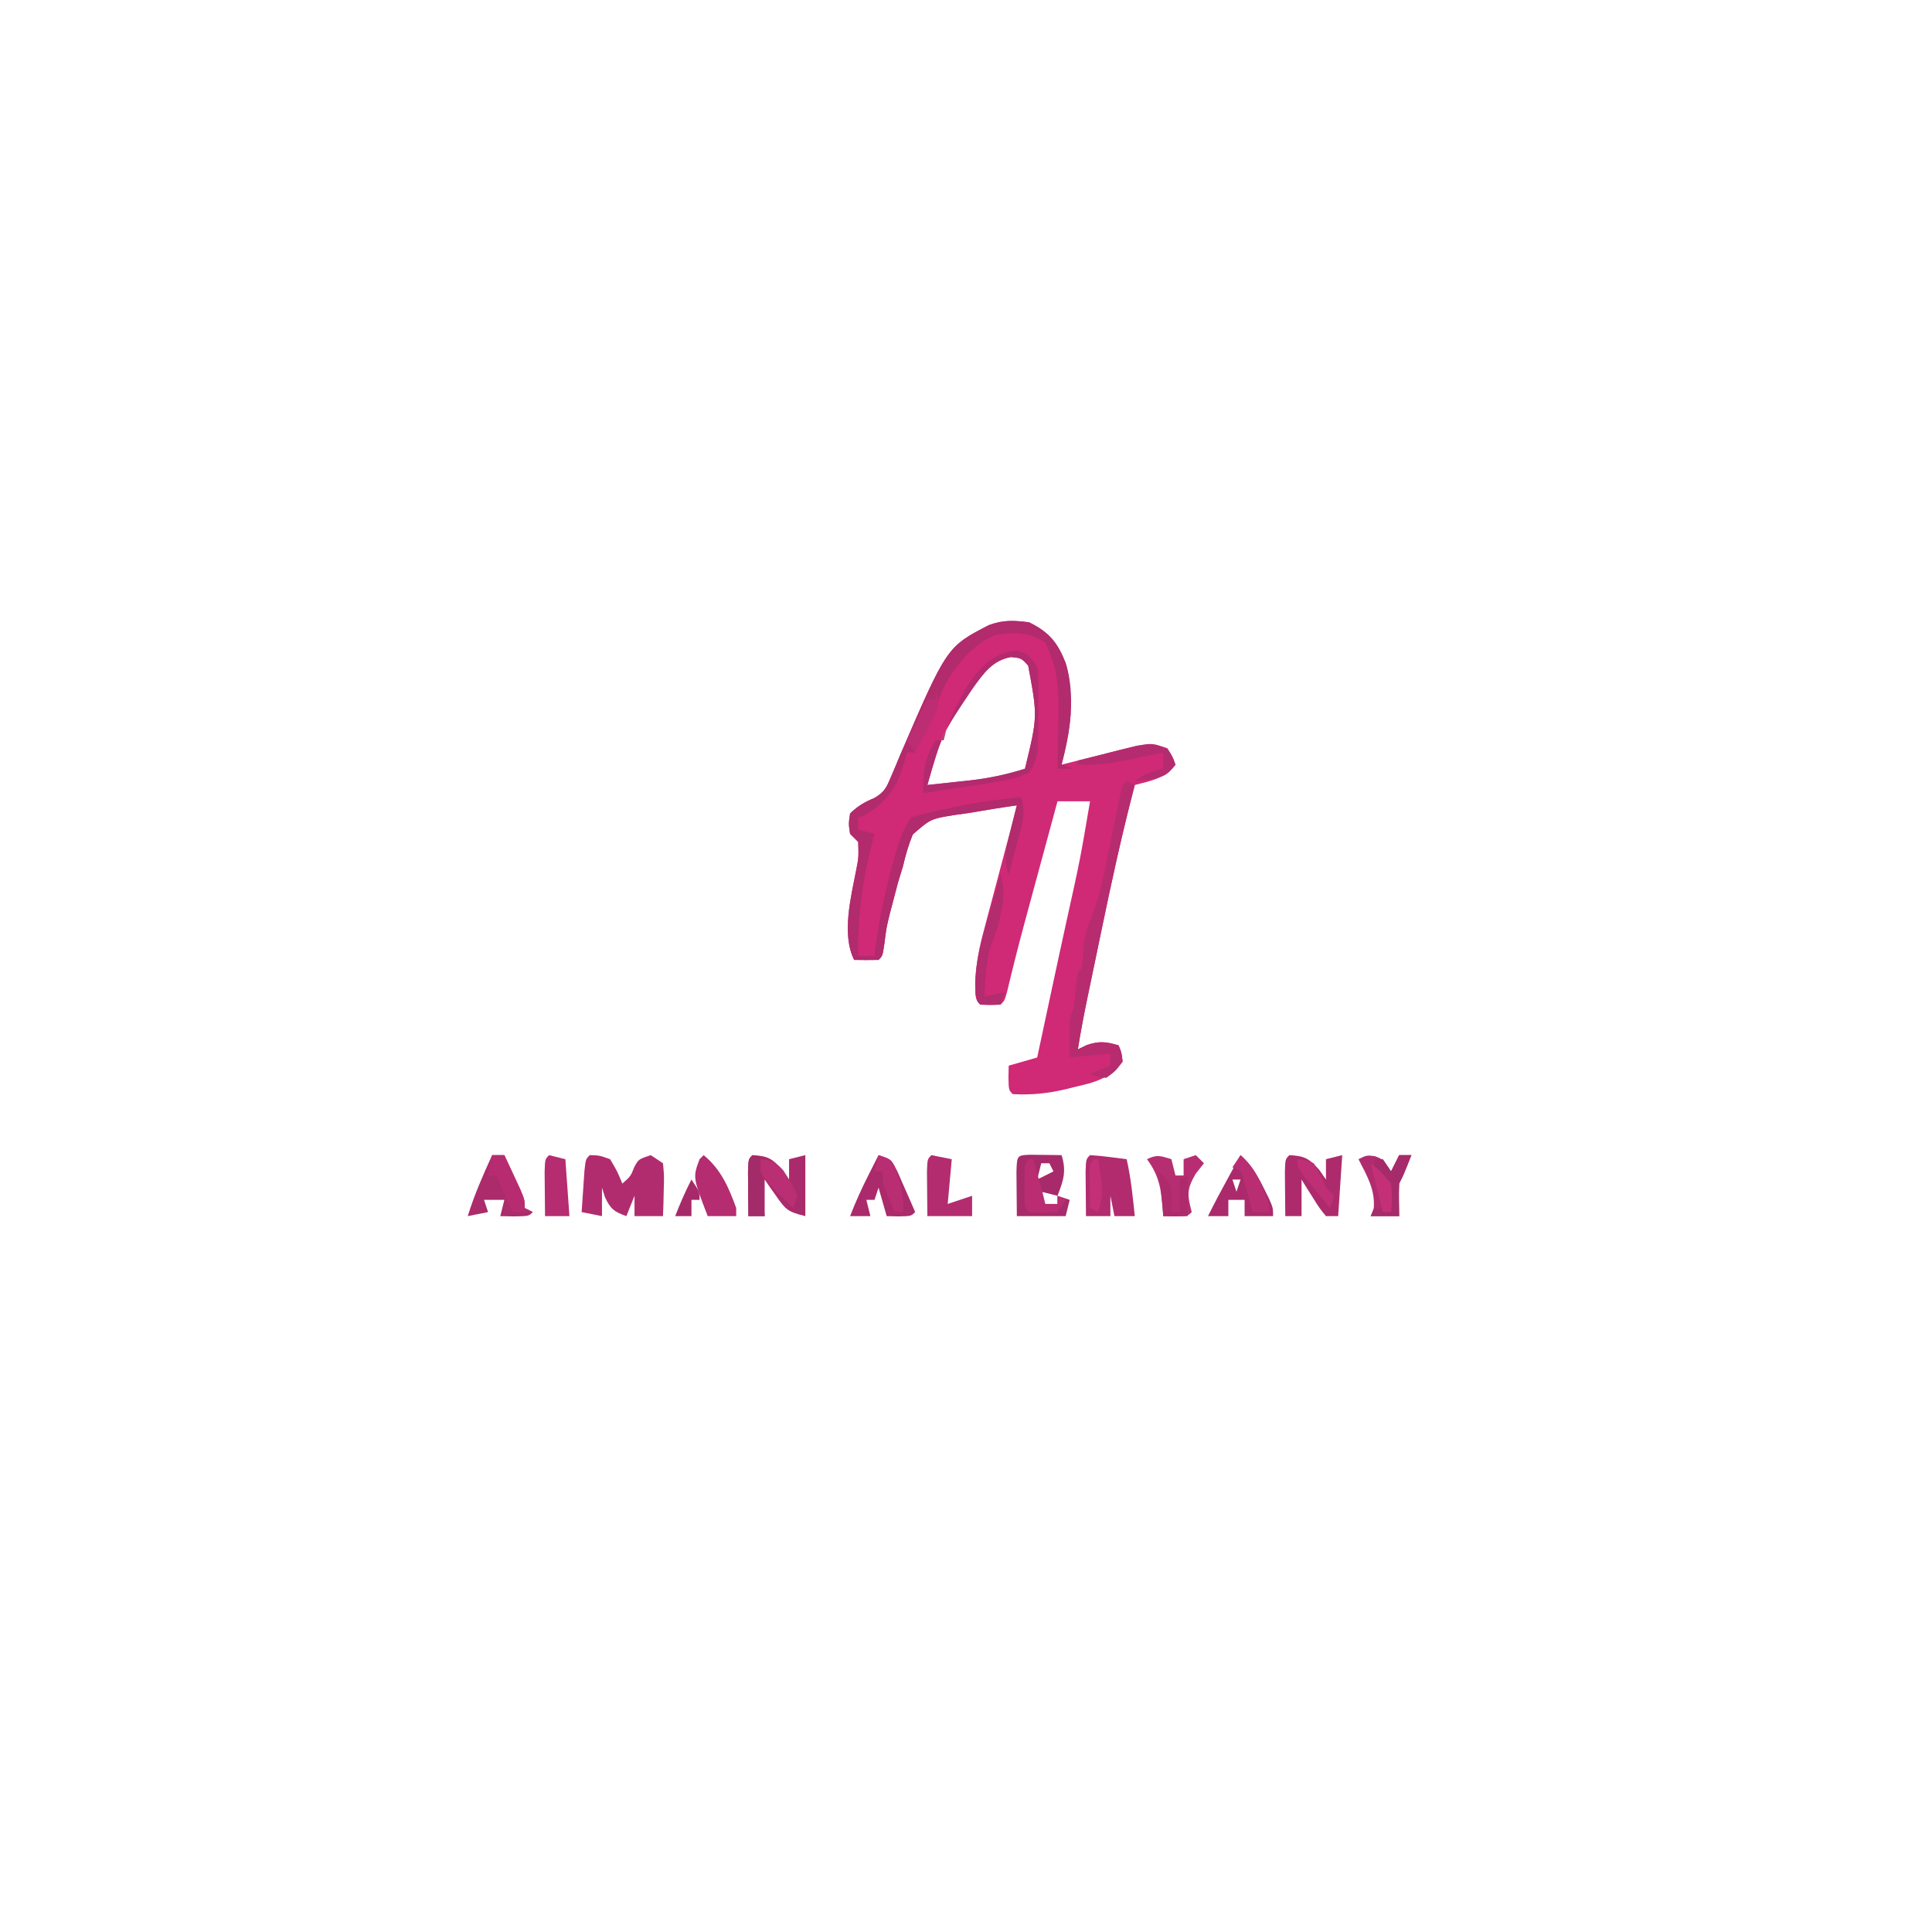 <?xml version="1.0" encoding="UTF-8"?>
<svg version="1.1" xmlns="http://www.w3.org/2000/svg" width="475" height="475">
<path d="M0 0 C4.939 2.423 6.99 4.922 9 10 C10.002 13.265 10.165 16.278 10.188 19.688 C10.202 20.661 10.216 21.634 10.23 22.637 C9.939 26.885 9.018 30.874 8 35 C8.61 34.843 9.22 34.687 9.848 34.525 C12.625 33.818 15.406 33.128 18.188 32.438 C19.627 32.067 19.627 32.067 21.096 31.689 C22.027 31.461 22.958 31.232 23.918 30.996 C24.772 30.781 25.625 30.567 26.505 30.345 C29.308 29.957 31.299 30.175 34 31 C35.312 33.062 35.312 33.062 36 35 C33.333 38.452 30.082 38.915 26 40 C22.953 51.68 20.355 63.429 17.908 75.249 C17.306 78.156 16.699 81.063 16.092 83.969 C15.703 85.836 15.314 87.703 14.926 89.57 C14.747 90.43 14.567 91.289 14.383 92.175 C13.501 96.439 12.678 100.698 12 105 C12.722 104.649 13.444 104.299 14.188 103.938 C17.312 102.896 18.882 103.109 22 104 C22.75 105.75 22.75 105.75 23 108 C19.872 112.182 16.07 113.15 11.188 114.25 C10.501 114.423 9.815 114.595 9.107 114.773 C4.677 115.83 0.583 116.258 -4 116 C-5 115 -5 115 -5.062 111.938 C-5.042 110.968 -5.021 109.999 -5 109 C-1.535 108.01 -1.535 108.01 2 107 C2.156 106.272 2.311 105.544 2.471 104.795 C3.21 101.342 3.949 97.89 4.688 94.438 C4.958 93.173 5.228 91.908 5.507 90.605 C6.804 84.548 8.107 78.491 9.441 72.441 C12.572 58.288 12.572 58.288 15 44 C12.36 44 9.72 44 7 44 C5.629 49.049 4.26 54.099 2.892 59.149 C2.428 60.862 1.964 62.574 1.499 64.287 C0.825 66.769 0.152 69.252 -0.52 71.734 C-0.737 72.538 -0.955 73.342 -1.179 74.17 C-2.681 79.745 -4.097 85.336 -5.428 90.954 C-6 93 -6 93 -7 94 C-9.5 94.125 -9.5 94.125 -12 94 C-13.53 92.47 -13.167 91.089 -13.183 88.962 C-13.127 84.274 -12.301 80.109 -11.066 75.605 C-10.869 74.851 -10.672 74.096 -10.468 73.319 C-9.843 70.939 -9.203 68.563 -8.562 66.188 C-8.136 64.576 -7.711 62.965 -7.287 61.354 C-6.511 58.409 -5.729 55.466 -4.94 52.524 C-4.272 50.02 -3.615 47.517 -3 45 C-6.931 45.552 -10.838 46.204 -14.75 46.875 C-15.861 47.03 -16.972 47.184 -18.117 47.344 C-24.161 48.306 -24.161 48.306 -28.581 52.156 C-29.646 54.756 -30.37 57.265 -31 60 C-31.407 61.338 -31.817 62.675 -32.23 64.012 C-32.546 65.225 -32.862 66.438 -33.188 67.688 C-33.511 68.908 -33.835 70.129 -34.168 71.387 C-35.061 75.027 -35.061 75.027 -35.551 78.895 C-36 82 -36 82 -37 83 C-39 83.041 -41 83.043 -43 83 C-46.177 76.645 -43.712 67.275 -42.438 60.629 C-41.891 57.787 -41.891 57.787 -42 54 C-42.66 53.34 -43.32 52.68 -44 52 C-44.375 49.562 -44.375 49.562 -44 47 C-42.11 45.178 -40.413 44.169 -37.991 43.177 C-35.49 41.699 -34.991 40.513 -33.887 37.852 C-33.529 37.016 -33.172 36.181 -32.804 35.321 C-32.435 34.431 -32.067 33.542 -31.688 32.625 C-20.204 6.032 -20.204 6.032 -9.891 0.695 C-6.331 -0.614 -3.794 -0.482 0 0 Z M-13.822 16.178 C-21.391 27.443 -21.391 27.443 -25 40 C-22.312 39.716 -19.624 39.423 -16.938 39.125 C-16.185 39.046 -15.433 38.968 -14.658 38.887 C-9.909 38.352 -5.559 37.441 -1 36 C2.117 23.155 2.117 23.155 -0.207 10.652 C-1.907 8.792 -1.907 8.792 -4.457 8.547 C-8.994 9.355 -11.196 12.564 -13.822 16.178 Z " fill="#D02976" transform="translate(253,153)"/>
<path d="M0 0 C4.939 2.423 6.99 4.922 9 10 C11.497 18.134 10.145 26.955 8 35 C8.99 35.33 9.98 35.66 11 36 C9.68 36 8.36 36 7 36 C7.024 35.018 7.024 35.018 7.048 34.016 C7.11 31.011 7.149 28.006 7.188 25 C7.213 23.97 7.238 22.94 7.264 21.879 C7.324 15.523 6.845 10.73 4 5 C-0.061 2.293 -3.238 2.485 -8 3 C-13.815 5.215 -18.523 10.955 -21.195 16.465 C-21.852 18.142 -22.484 19.828 -23.09 21.523 C-24.433 25.178 -26.209 28.546 -28 32 C-28.66 32 -29.32 32 -30 32 C-30.159 32.592 -30.317 33.183 -30.48 33.793 C-32.316 40.009 -34.47 43.996 -40.312 47.312 C-40.869 47.539 -41.426 47.766 -42 48 C-42 48.99 -42 49.98 -42 51 C-40.68 51.33 -39.36 51.66 -38 52 C-38.205 52.785 -38.41 53.57 -38.621 54.379 C-41.033 63.783 -42.158 72.298 -42 82 C-40.68 82 -39.36 82 -38 82 C-37.914 81.27 -37.827 80.541 -37.738 79.789 C-36.8 72.816 -35.373 66.152 -33.5 59.375 C-33.286 58.593 -33.073 57.812 -32.853 57.006 C-31.887 53.606 -30.974 50.962 -29 48 C-26.123 47.146 -23.369 46.465 -20.438 45.875 C-19.276 45.622 -19.276 45.622 -18.092 45.363 C-12.746 44.233 -7.437 43.532 -2 43 C-0.641 47.078 -1.855 50.177 -2.938 54.188 C-3.133 54.937 -3.328 55.687 -3.529 56.459 C-4.012 58.308 -4.505 60.154 -5 62 C-6.447 58.128 -5.544 55.177 -4.562 51.25 C-4.275 50.08 -3.988 48.909 -3.691 47.703 C-3.463 46.811 -3.235 45.919 -3 45 C-6.931 45.552 -10.838 46.204 -14.75 46.875 C-15.861 47.03 -16.972 47.184 -18.117 47.344 C-24.161 48.306 -24.161 48.306 -28.581 52.156 C-29.646 54.756 -30.37 57.265 -31 60 C-31.407 61.338 -31.817 62.675 -32.23 64.012 C-32.546 65.225 -32.862 66.438 -33.188 67.688 C-33.511 68.908 -33.835 70.129 -34.168 71.387 C-35.061 75.027 -35.061 75.027 -35.551 78.895 C-36 82 -36 82 -37 83 C-39 83.041 -41 83.043 -43 83 C-46.177 76.645 -43.712 67.275 -42.438 60.629 C-41.891 57.787 -41.891 57.787 -42 54 C-42.66 53.34 -43.32 52.68 -44 52 C-44.375 49.562 -44.375 49.562 -44 47 C-42.11 45.178 -40.413 44.169 -37.991 43.177 C-35.49 41.699 -34.991 40.513 -33.887 37.852 C-33.529 37.016 -33.172 36.181 -32.804 35.321 C-32.435 34.431 -32.067 33.542 -31.688 32.625 C-20.204 6.032 -20.204 6.032 -9.891 0.695 C-6.331 -0.614 -3.794 -0.482 0 0 Z " fill="#B12B6D" transform="translate(253,153)"/>
<path d="M0 0 C2.375 0.062 2.375 0.062 5 1 C6.812 4.062 6.812 4.062 8 7 C10.072 5.162 10.072 5.162 10.938 2.938 C12 1 12 1 15 0 C15.99 0.66 16.98 1.32 18 2 C18.293 5.039 18.293 5.039 18.188 8.625 C18.16 9.814 18.133 11.002 18.105 12.227 C18.071 13.142 18.036 14.057 18 15 C15.69 15 13.38 15 11 15 C11 13.35 11 11.7 11 10 C10.34 11.65 9.68 13.3 9 15 C6.007 13.902 5.154 13.323 3.75 10.375 C3.502 9.591 3.255 8.807 3 8 C3 10.31 3 12.62 3 15 C1.35 14.67 -0.3 14.34 -2 14 C-1.86 11.854 -1.713 9.708 -1.562 7.562 C-1.481 6.368 -1.4 5.173 -1.316 3.941 C-1 1 -1 1 0 0 Z " fill="#B12C6F" transform="translate(145,284)"/>
<path d="M0 0 C0.66 0.33 1.32 0.66 2 1 C1.648 2.347 1.648 2.347 1.29 3.722 C-1.484 14.501 -3.836 25.351 -6.092 36.249 C-6.694 39.156 -7.301 42.063 -7.908 44.969 C-8.297 46.836 -8.686 48.703 -9.074 50.57 C-9.343 51.859 -9.343 51.859 -9.617 53.175 C-10.499 57.439 -11.322 61.698 -12 66 C-11.278 65.649 -10.556 65.299 -9.812 64.938 C-6.688 63.896 -5.118 64.109 -2 65 C-1.25 66.75 -1.25 66.75 -1 69 C-2.688 71.312 -2.688 71.312 -5 73 C-7.25 72.75 -7.25 72.75 -9 72 C-6.525 71.01 -6.525 71.01 -4 70 C-4 69.01 -4 68.02 -4 67 C-8.95 67.495 -8.95 67.495 -14 68 C-14.125 58.25 -14.125 58.25 -13 56 C-12.692 53.669 -12.491 51.338 -12.281 48.996 C-12 47 -12 47 -11 46 C-10.753 43.908 -10.617 41.817 -10.477 39.715 C-10 37 -10 37 -8.656 33.594 C-6.258 27.465 -5.18 20.992 -3.875 14.562 C-3.355 12.021 -2.832 9.481 -2.305 6.941 C-2.078 5.825 -1.851 4.708 -1.617 3.557 C-1 1 -1 1 0 0 Z " fill="#B62C6F" transform="translate(277,192)"/>
<path d="M0 0 C1.525 0.089 3.047 0.245 4.562 0.438 C5.802 0.59 5.802 0.59 7.066 0.746 C7.704 0.83 8.343 0.914 9 1 C10.045 5.627 10.518 10.289 11 15 C9.35 15 7.7 15 6 15 C5.67 13.35 5.34 11.7 5 10 C5 11.65 5 13.3 5 15 C3.02 15 1.04 15 -1 15 C-1.027 12.688 -1.046 10.375 -1.062 8.062 C-1.074 6.775 -1.086 5.487 -1.098 4.16 C-1 1 -1 1 0 0 Z M4 2 C5 6 5 6 5 6 Z " fill="#B12B6E" transform="translate(268,284)"/>
<path d="M0 0 C2.688 1.062 2.688 1.062 4.688 4.062 C4.946 6.144 4.946 6.144 4.953 8.52 C4.957 9.818 4.957 9.818 4.961 11.143 C4.953 12.044 4.945 12.946 4.938 13.875 C4.945 14.765 4.953 15.655 4.961 16.572 C4.933 26.134 4.933 26.134 2.688 30.062 C0.159 31.134 -1.655 31.639 -4.312 32.062 C-5.088 32.202 -5.864 32.342 -6.664 32.485 C-9.188 32.92 -11.716 33.31 -14.25 33.688 C-15.562 33.889 -15.562 33.889 -16.9 34.094 C-19.037 34.421 -21.175 34.742 -23.312 35.062 C-23.463 29.776 -23.009 26.669 -20.312 22.062 C-19.652 22.062 -18.992 22.062 -18.312 22.062 C-18.106 21.279 -17.9 20.495 -17.688 19.688 C-14.747 11.934 -9.48 0.179 0 0 Z M-11.134 9.241 C-18.704 20.506 -18.704 20.506 -22.312 33.062 C-19.624 32.778 -16.937 32.485 -14.25 32.188 C-13.498 32.109 -12.746 32.03 -11.971 31.949 C-7.221 31.415 -2.871 30.503 1.688 29.062 C4.804 16.217 4.804 16.217 2.48 3.715 C0.781 1.854 0.781 1.854 -1.77 1.609 C-6.307 2.418 -8.509 5.626 -11.134 9.241 Z " fill="#B22B6E" transform="translate(250.312,159.938)"/>
<path d="M0 0 C3.695 0.2 4.787 0.764 7.312 3.562 C8.148 4.769 8.148 4.769 9 6 C9 4.35 9 2.7 9 1 C10.32 0.67 11.64 0.34 13 0 C13 4.95 13 9.9 13 15 C8.603 13.901 8.2 13.445 5.75 9.938 C5.229 9.204 4.708 8.471 4.172 7.715 C3.785 7.149 3.398 6.583 3 6 C3 8.97 3 11.94 3 15 C1.68 15 0.36 15 -1 15 C-1.027 12.688 -1.046 10.375 -1.062 8.062 C-1.074 6.775 -1.086 5.487 -1.098 4.16 C-1 1 -1 1 0 0 Z " fill="#AA2B6B" transform="translate(185,284)"/>
<path d="M0 0 C1.375 0.017 1.375 0.017 2.777 0.035 C3.696 0.044 4.616 0.053 5.562 0.062 C6.273 0.074 6.983 0.086 7.715 0.098 C8.939 4.036 8.198 6.259 6.715 10.098 C7.705 10.428 8.695 10.758 9.715 11.098 C9.385 12.418 9.055 13.738 8.715 15.098 C4.755 15.098 0.795 15.098 -3.285 15.098 C-3.312 12.785 -3.331 10.473 -3.348 8.16 C-3.359 6.872 -3.371 5.585 -3.383 4.258 C-3.256 0.139 -3.256 0.139 0 0 Z M2.715 2.098 C2.385 3.418 2.055 4.738 1.715 6.098 C3.035 5.438 4.355 4.778 5.715 4.098 C5.385 3.438 5.055 2.778 4.715 2.098 C4.055 2.098 3.395 2.098 2.715 2.098 Z M2.715 9.098 C3.045 10.418 3.375 11.738 3.715 13.098 C4.705 12.768 5.695 12.438 6.715 12.098 C6.715 11.438 6.715 10.778 6.715 10.098 C5.395 9.768 4.075 9.438 2.715 9.098 Z " fill="#A72B6A" transform="translate(253.285,283.902)"/>
<path d="M0 0 C3.695 0.2 4.787 0.764 7.312 3.562 C8.148 4.769 8.148 4.769 9 6 C9 4.35 9 2.7 9 1 C10.32 0.67 11.64 0.34 13 0 C12.67 4.95 12.34 9.9 12 15 C11.01 15 10.02 15 9 15 C7.395 13.031 7.395 13.031 5.812 10.5 C5.283 9.665 4.753 8.829 4.207 7.969 C3.809 7.319 3.41 6.669 3 6 C3 8.97 3 11.94 3 15 C1.68 15 0.36 15 -1 15 C-1.027 12.688 -1.046 10.375 -1.062 8.062 C-1.074 6.775 -1.086 5.487 -1.098 4.16 C-1 1 -1 1 0 0 Z " fill="#AD2B6C" transform="translate(317,284)"/>
<path d="M0 0 C0.99 0 1.98 0 3 0 C3.838 1.79 4.67 3.582 5.5 5.375 C5.964 6.373 6.428 7.37 6.906 8.398 C8 11 8 11 8 13 C8.66 13.33 9.32 13.66 10 14 C9 15 9 15 5.438 15.062 C4.303 15.042 3.169 15.021 2 15 C2.33 13.68 2.66 12.36 3 11 C1.35 11 -0.3 11 -2 11 C-1.67 11.99 -1.34 12.98 -1 14 C-2.65 14.33 -4.3 14.66 -6 15 C-4.401 9.804 -2.259 4.934 0 0 Z M0 7 C1 9 1 9 1 9 Z " fill="#AB2B6B" transform="translate(121,284)"/>
<path d="M0 0 C3 1 3 1 4.605 3.941 C5.128 5.136 5.65 6.331 6.188 7.562 C6.717 8.76 7.247 9.958 7.793 11.191 C8.191 12.118 8.59 13.045 9 14 C8 15 8 15 4.938 15.062 C3.968 15.042 2.999 15.021 2 15 C1.34 12.69 0.68 10.38 0 8 C-0.33 8.99 -0.66 9.98 -1 11 C-1.66 11 -2.32 11 -3 11 C-2.67 12.32 -2.34 13.64 -2 15 C-3.65 15 -5.3 15 -7 15 C-5.634 11.458 -4.091 8.074 -2.375 4.688 C-1.706 3.363 -1.706 3.363 -1.023 2.012 C-0.686 1.348 -0.348 0.684 0 0 Z " fill="#AA2A6B" transform="translate(216,284)"/>
<path d="M0 0 C2.681 2.382 4.114 4.855 5.688 8.062 C6.343 9.379 6.343 9.379 7.012 10.723 C8 13 8 13 8 15 C5.69 15 3.38 15 1 15 C1 13.68 1 12.36 1 11 C-0.32 11 -1.64 11 -3 11 C-3 12.32 -3 13.64 -3 15 C-4.65 15 -6.3 15 -8 15 C-6.381 11.699 -4.641 8.474 -2.875 5.25 C-2.336 4.265 -1.797 3.28 -1.242 2.266 C-0.832 1.518 -0.422 0.77 0 0 Z M-2 6 C-1.67 6.99 -1.34 7.98 -1 9 C-0.67 8.01 -0.34 7.02 0 6 C-0.66 6 -1.32 6 -2 6 Z " fill="#AA2A6B" transform="translate(305,284)"/>
<path d="M0 0 C2 0.75 2 0.75 4 3.75 C4.66 2.43 5.32 1.11 6 -0.25 C6.99 -0.25 7.98 -0.25 9 -0.25 C7.125 4.5 7.125 4.5 6 6.75 C5.931 8.123 5.915 9.5 5.938 10.875 C5.958 12.154 5.979 13.432 6 14.75 C3.69 14.75 1.38 14.75 -1 14.75 C-0.629 13.791 -0.629 13.791 -0.25 12.812 C0.126 8.202 -1.945 4.798 -4 0.75 C-2 -0.25 -2 -0.25 0 0 Z " fill="#B12C6F" transform="translate(338,284.25)"/>
<path d="M0 0 C0.33 1.32 0.66 2.64 1 4 C1.66 4 2.32 4 3 4 C3 2.68 3 1.36 3 0 C3.99 -0.33 4.98 -0.66 6 -1 C6.66 -0.34 7.32 0.32 8 1 C7.319 1.866 6.639 2.732 5.938 3.625 C3.707 7.511 3.923 8.791 5 13 C4 14 4 14 0.938 14.062 C-0.032 14.042 -1.001 14.021 -2 14 C-2.037 13.408 -2.075 12.817 -2.113 12.207 C-2.514 7.393 -3.039 3.992 -6 0 C-3.509 -1.245 -2.589 -0.777 0 0 Z " fill="#B72D71" transform="translate(288,285)"/>
<path d="M0 0 C1.65 0.33 3.3 0.66 5 1 C4.67 4.63 4.34 8.26 4 12 C5.98 11.34 7.96 10.68 10 10 C10 11.65 10 13.3 10 15 C6.37 15 2.74 15 -1 15 C-1.027 12.688 -1.046 10.375 -1.062 8.062 C-1.074 6.775 -1.086 5.487 -1.098 4.16 C-1 1 -1 1 0 0 Z " fill="#B32C6F" transform="translate(229,284)"/>
<path d="M0 0 C4.26 3.499 6.157 7.921 8 13 C8 13.66 8 14.32 8 15 C5.69 15 3.38 15 1 15 C-2.676 5.468 -2.676 5.468 -1 1 C-0.67 0.67 -0.34 0.34 0 0 Z " fill="#B52C70" transform="translate(173,284)"/>
<path d="M0 0 C1.98 0.495 1.98 0.495 4 1 C4.33 5.62 4.66 10.24 5 15 C3.02 15 1.04 15 -1 15 C-1.027 12.688 -1.046 10.375 -1.062 8.062 C-1.074 6.775 -1.086 5.487 -1.098 4.16 C-1 1 -1 1 0 0 Z " fill="#B62C70" transform="translate(135,284)"/>
<path d="M0 0 C0.99 0 1.98 0 3 0 C3.838 1.79 4.67 3.582 5.5 5.375 C5.964 6.373 6.428 7.37 6.906 8.398 C8 11 8 11 8 13 C8.66 13.33 9.32 13.66 10 14 C8.35 14 6.7 14 5 14 C3.68 11.03 2.36 8.06 1 5 C0.34 5 -0.32 5 -1 5 C-0.67 3.35 -0.34 1.7 0 0 Z " fill="#B72C70" transform="translate(121,284)"/>
<path d="M0 0 C0.936 3.351 0.921 5.513 0.188 8.938 C0.016 9.772 -0.155 10.606 -0.332 11.465 C-1 14 -1 14 -2.035 16.453 C-3.115 19.304 -3.406 21.778 -3.625 24.812 C-3.7 25.788 -3.775 26.764 -3.852 27.77 C-3.901 28.506 -3.95 29.242 -4 30 C-2.35 29.67 -0.7 29.34 1 29 C0.67 29.99 0.34 30.98 0 32 C-1.666 32.043 -3.334 32.041 -5 32 C-6 31 -6 31 -6.25 27.16 C-6.185 21.311 -4.639 16.016 -3 10.438 C-2.714 9.429 -2.428 8.42 -2.133 7.381 C-1.432 4.917 -0.721 2.457 0 0 Z " fill="#B22C6E" transform="translate(246,215)"/>
<path d="M0 0 C1.312 2.062 1.312 2.062 2 4 C-0.068 6.797 -1.144 7.027 -4.688 7.688 C-5.781 7.791 -6.874 7.894 -8 8 C-5.381 6.254 -3.962 5.613 -1 5 C-1 3.68 -1 2.36 -1 1 C-2.013 1.217 -3.026 1.433 -4.07 1.656 C-5.422 1.938 -6.773 2.219 -8.125 2.5 C-9.123 2.715 -9.123 2.715 -10.141 2.934 C-14.161 3.761 -17.899 4.153 -22 4 C-22 3.67 -22 3.34 -22 3 C-19.274 2.3 -16.545 1.614 -13.812 0.938 C-13.044 0.738 -12.275 0.539 -11.482 0.334 C-4.032 -1.489 -4.032 -1.489 0 0 Z " fill="#B42C6F" transform="translate(287,184)"/>
<path d="M0 0 C0.33 0 0.66 0 1 0 C3.143 7.429 3.143 7.429 4 11 C4.99 11 5.98 11 7 11 C7 10.34 7 9.68 7 9 C7.66 9.33 8.32 9.66 9 10 C8.01 11.485 8.01 11.485 7 13 C3.438 13.25 3.438 13.25 0 13 C-1 12 -1 12 -1.133 9.531 C-1.13 8.531 -1.128 7.531 -1.125 6.5 C-1.128 5.5 -1.13 4.499 -1.133 3.469 C-1 1 -1 1 0 0 Z " fill="#BA2D72" transform="translate(253,285)"/>
<path d="M0 0 C2.553 2.275 3.841 4.432 5.188 7.562 C5.532 8.348 5.876 9.133 6.23 9.941 C7 12 7 12 7 14 C5.68 14 4.36 14 3 14 C2.807 13.29 2.613 12.579 2.414 11.848 C2.154 10.929 1.893 10.009 1.625 9.062 C1.37 8.146 1.115 7.229 0.852 6.285 C0.233 3.833 0.233 3.833 -2 3 C-1.34 2.01 -0.68 1.02 0 0 Z " fill="#B92E72" transform="translate(305,284)"/>
<path d="M0 0 C0.99 0 1.98 0 3 0 C1.125 4.75 1.125 4.75 0 7 C-0.069 8.373 -0.085 9.75 -0.062 11.125 C-0.042 12.404 -0.021 13.682 0 15 C-2.31 15 -4.62 15 -7 15 C-6.67 14.34 -6.34 13.68 -6 13 C-4.02 13.495 -4.02 13.495 -2 14 C-2.446 9.362 -2.968 6.559 -6 3 C-6 2.34 -6 1.68 -6 1 C-5.34 1 -4.68 1 -4 1 C-3.34 1.99 -2.68 2.98 -2 4 C-1.34 2.68 -0.68 1.36 0 0 Z " fill="#A62B6A" transform="translate(344,284)"/>
<path d="M0 0 C2.062 0.438 2.062 0.438 4 1 C3.34 1 2.68 1 2 1 C2.33 5.62 2.66 10.24 3 15 C1.68 15 0.36 15 -1 15 C-1.027 12.688 -1.046 10.375 -1.062 8.062 C-1.074 6.775 -1.086 5.487 -1.098 4.16 C-1 1 -1 1 0 0 Z " fill="#A32B69" transform="translate(185,284)"/>
<path d="M0 0 C3 1 3 1 3.949 2.672 C5.332 6.563 6.394 9.802 6 14 C5.34 14 4.68 14 4 14 C1 7.375 1 7.375 1 4 C0.34 4 -0.32 4 -1 4 C-0.67 2.68 -0.34 1.36 0 0 Z " fill="#B92D72" transform="translate(216,284)"/>
<path d="M0 0 C2.694 0.372 3.78 0.755 5.625 2.812 C8.176 6.87 8.176 6.87 9 9 C8.67 9.99 8.34 10.98 8 12 C2.007 6.169 2.007 6.169 0 3 C0 2.01 0 1.02 0 0 Z " fill="#BA2F73" transform="translate(187,285)"/>
<path d="M0 0 C3 3 3 3 3.188 6.688 C3.126 7.781 3.064 8.874 3 10 C3.66 10 4.32 10 5 10 C5 7.36 5 4.72 5 2 C5.66 1.67 6.32 1.34 7 1 C7 4.333 7 7.667 7 11 C5.02 11 3.04 11 1 11 C0.67 7.37 0.34 3.74 0 0 Z " fill="#AD2B6C" transform="translate(285,288)"/>
<path d="M0 0 C1 3 1 3 -0.215 5.918 C-0.783 6.997 -1.352 8.076 -1.938 9.188 C-2.503 10.274 -3.069 11.361 -3.652 12.48 C-4.097 13.312 -4.542 14.143 -5 15 C-5.66 14.01 -6.32 13.02 -7 12 C-5.35 8.7 -3.7 5.4 -2 2 C-1.34 2 -0.68 2 0 2 C0 1.34 0 0.68 0 0 Z " fill="#BD2D73" transform="translate(230,170)"/>
<path d="M0 0 C1.812 0.125 1.812 0.125 4 1 C5.625 3.938 5.625 3.938 7 7 C7.66 7.66 8.32 8.32 9 9 C8.67 9.99 8.34 10.98 8 12 C6.661 10.38 5.329 8.754 4 7.125 C3.257 6.22 2.515 5.315 1.75 4.383 C0 2 0 2 0 0 Z " fill="#BE2F75" transform="translate(319,285)"/>
<path d="M0 0 C2 3 2 3 2 5 C1.34 5 0.68 5 0 5 C0 6.32 0 7.64 0 9 C-1.32 9 -2.64 9 -4 9 C-2.801 5.917 -1.523 2.937 0 0 Z " fill="#A62A6A" transform="translate(170,290)"/>
<path d="M0 0 C0.33 0 0.66 0 1 0 C2.286 8.429 2.286 8.429 1 13 C0.34 12.67 -0.32 12.34 -1 12 C-1.027 10.188 -1.046 8.375 -1.062 6.562 C-1.074 5.553 -1.086 4.544 -1.098 3.504 C-1 1 -1 1 0 0 Z " fill="#C43077" transform="translate(269,285)"/>
<path d="M0 0 C2.5 2.062 2.5 2.062 5 5 C5.312 8.812 5.312 8.812 5 12 C4.34 12 3.68 12 3 12 C2 8 1 4 0 0 Z " fill="#C43077" transform="translate(337,286)"/>
</svg>

